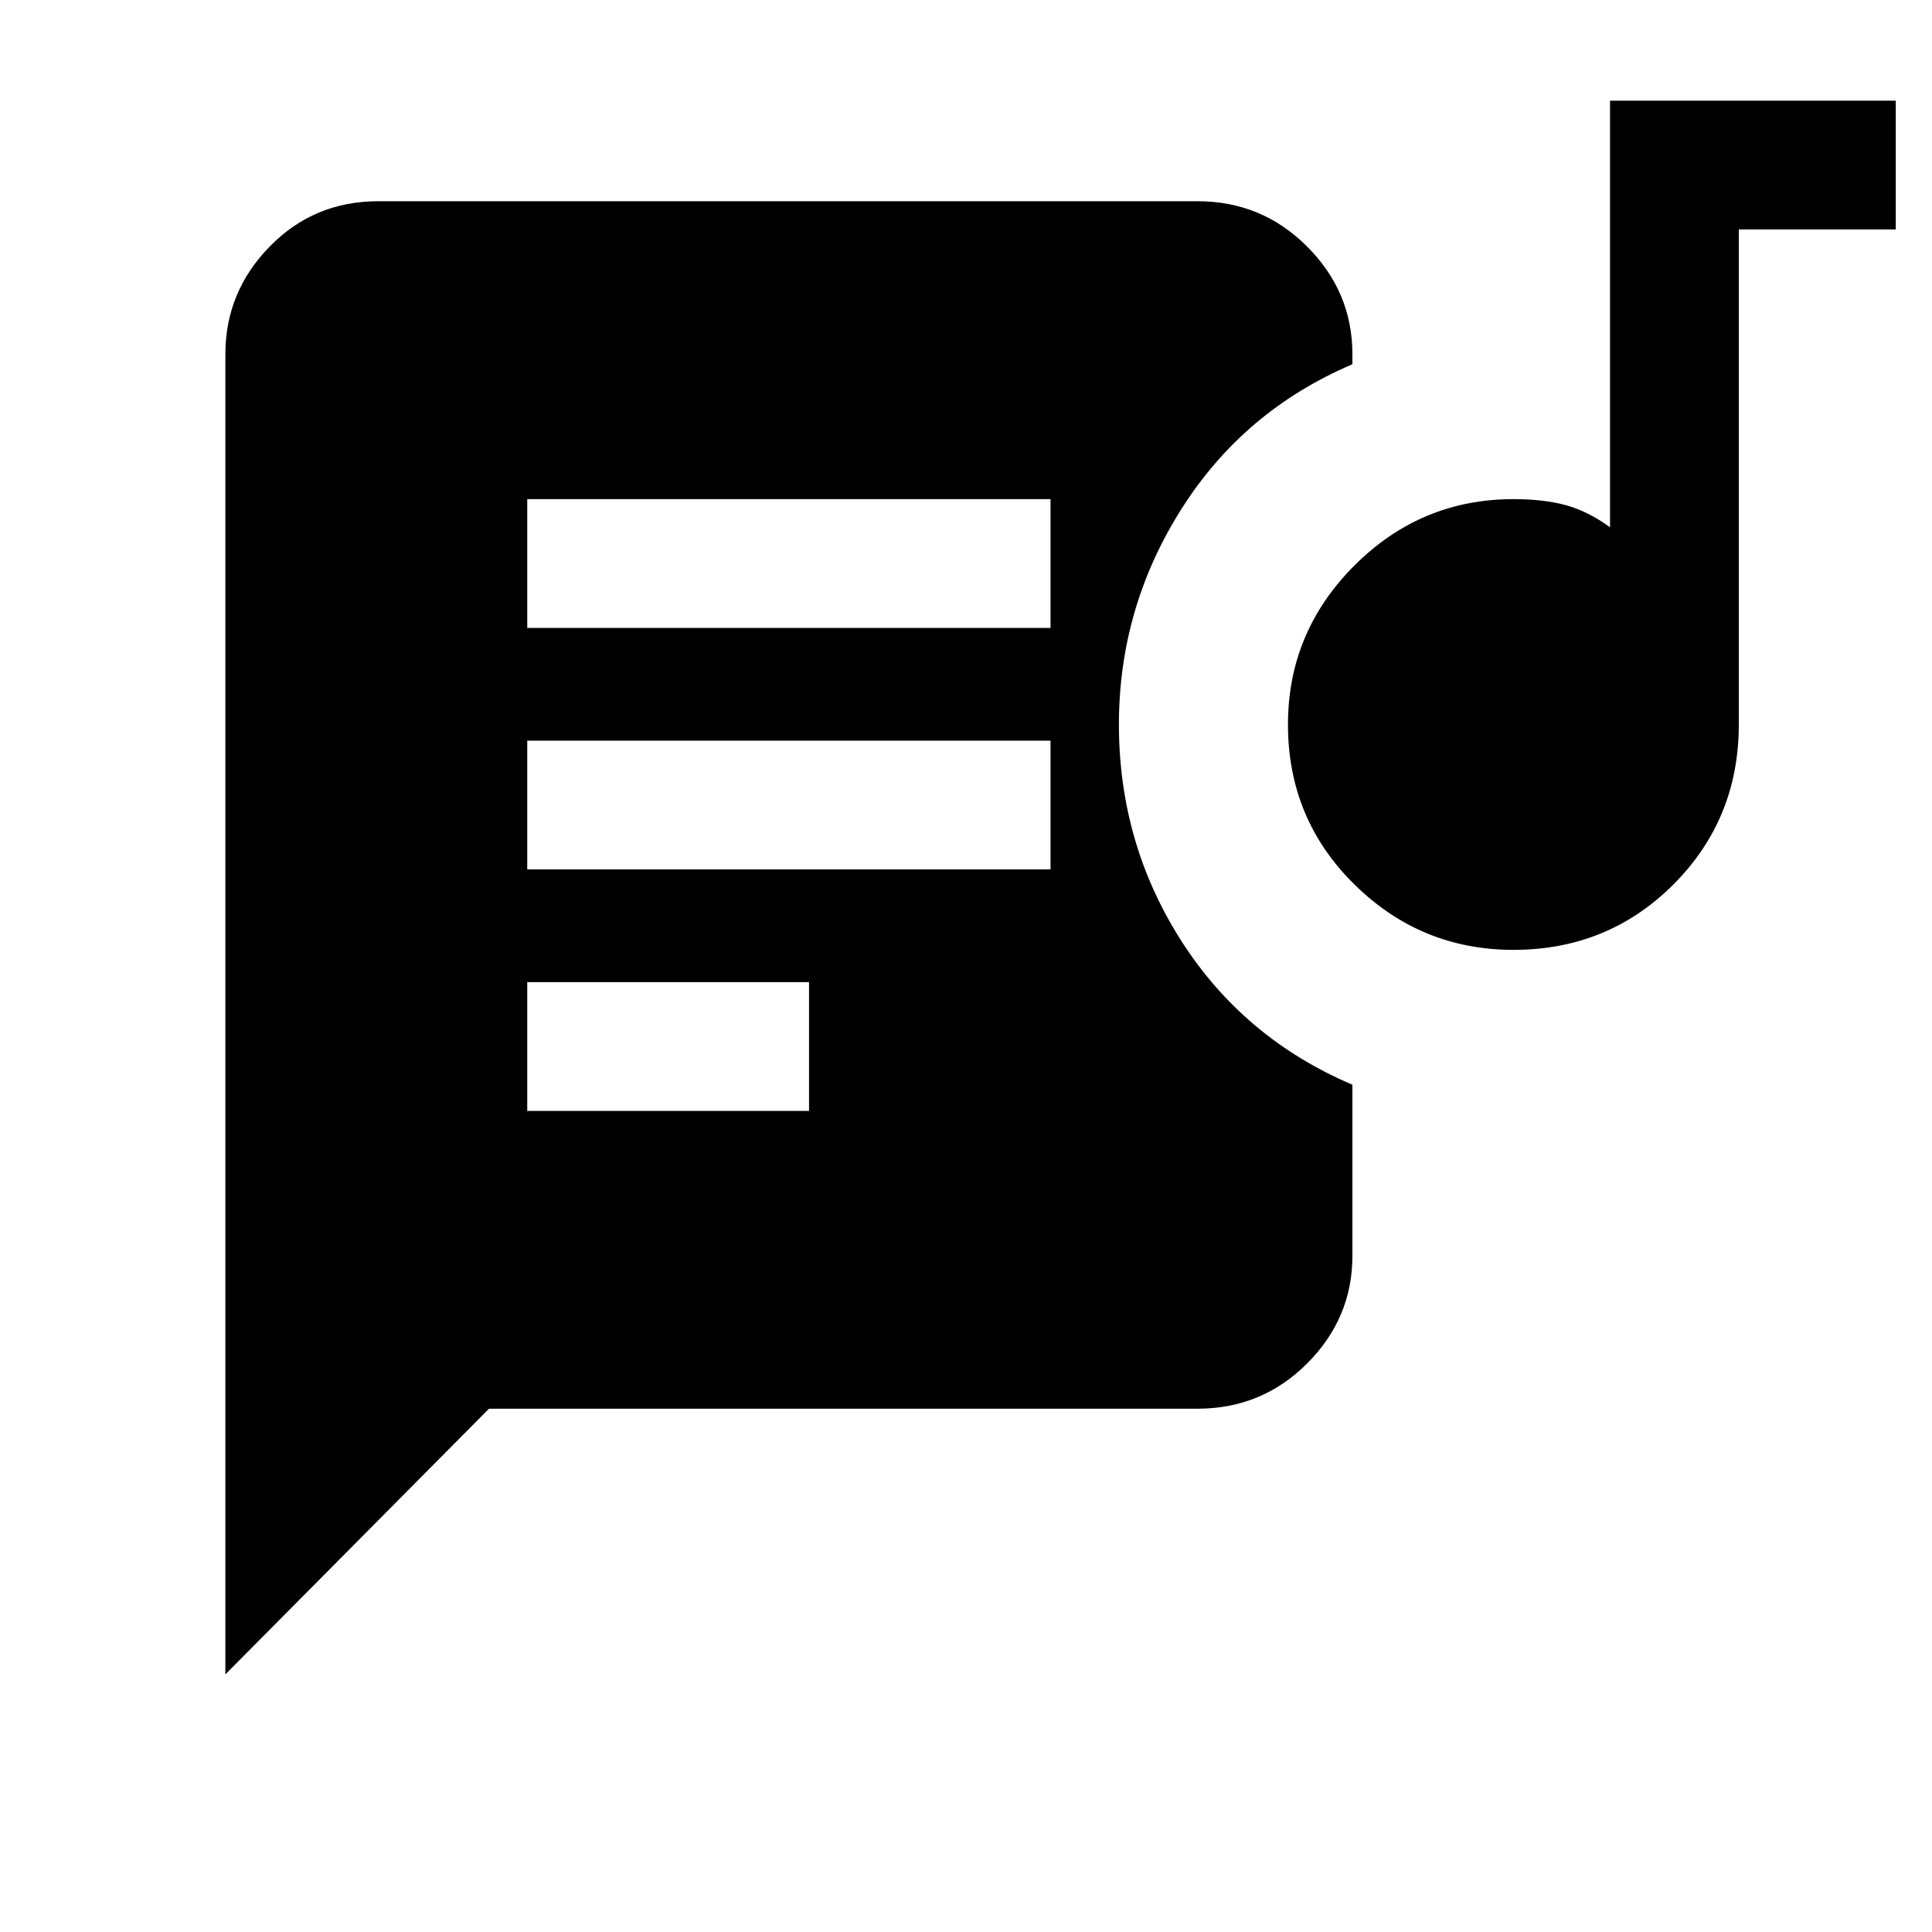 <svg xmlns="http://www.w3.org/2000/svg" height="20" width="20"><path d="M2.333 17.333V3.667Q2.333 3.021 2.792 2.552Q3.25 2.083 3.917 2.083H12.396Q13.062 2.083 13.531 2.552Q14 3.021 14 3.667V3.771Q12.875 4.25 12.229 5.271Q11.583 6.292 11.583 7.5Q11.583 8.729 12.229 9.74Q12.875 10.75 14 11.229V13Q14 13.646 13.531 14.115Q13.062 14.583 12.396 14.583H5.062ZM5.458 11.5H8.375V10.167H5.458ZM15.667 9.833Q14.708 9.833 14.021 9.156Q13.333 8.479 13.333 7.5Q13.333 6.542 14.021 5.854Q14.708 5.167 15.667 5.167Q15.979 5.167 16.208 5.229Q16.438 5.292 16.667 5.458V1.042H19.625V2.375H18V7.5Q18 8.479 17.323 9.156Q16.646 9.833 15.667 9.833ZM5.458 9H10.875V7.667H5.458ZM5.458 6.5H10.875V5.167H5.458Z"/></svg>